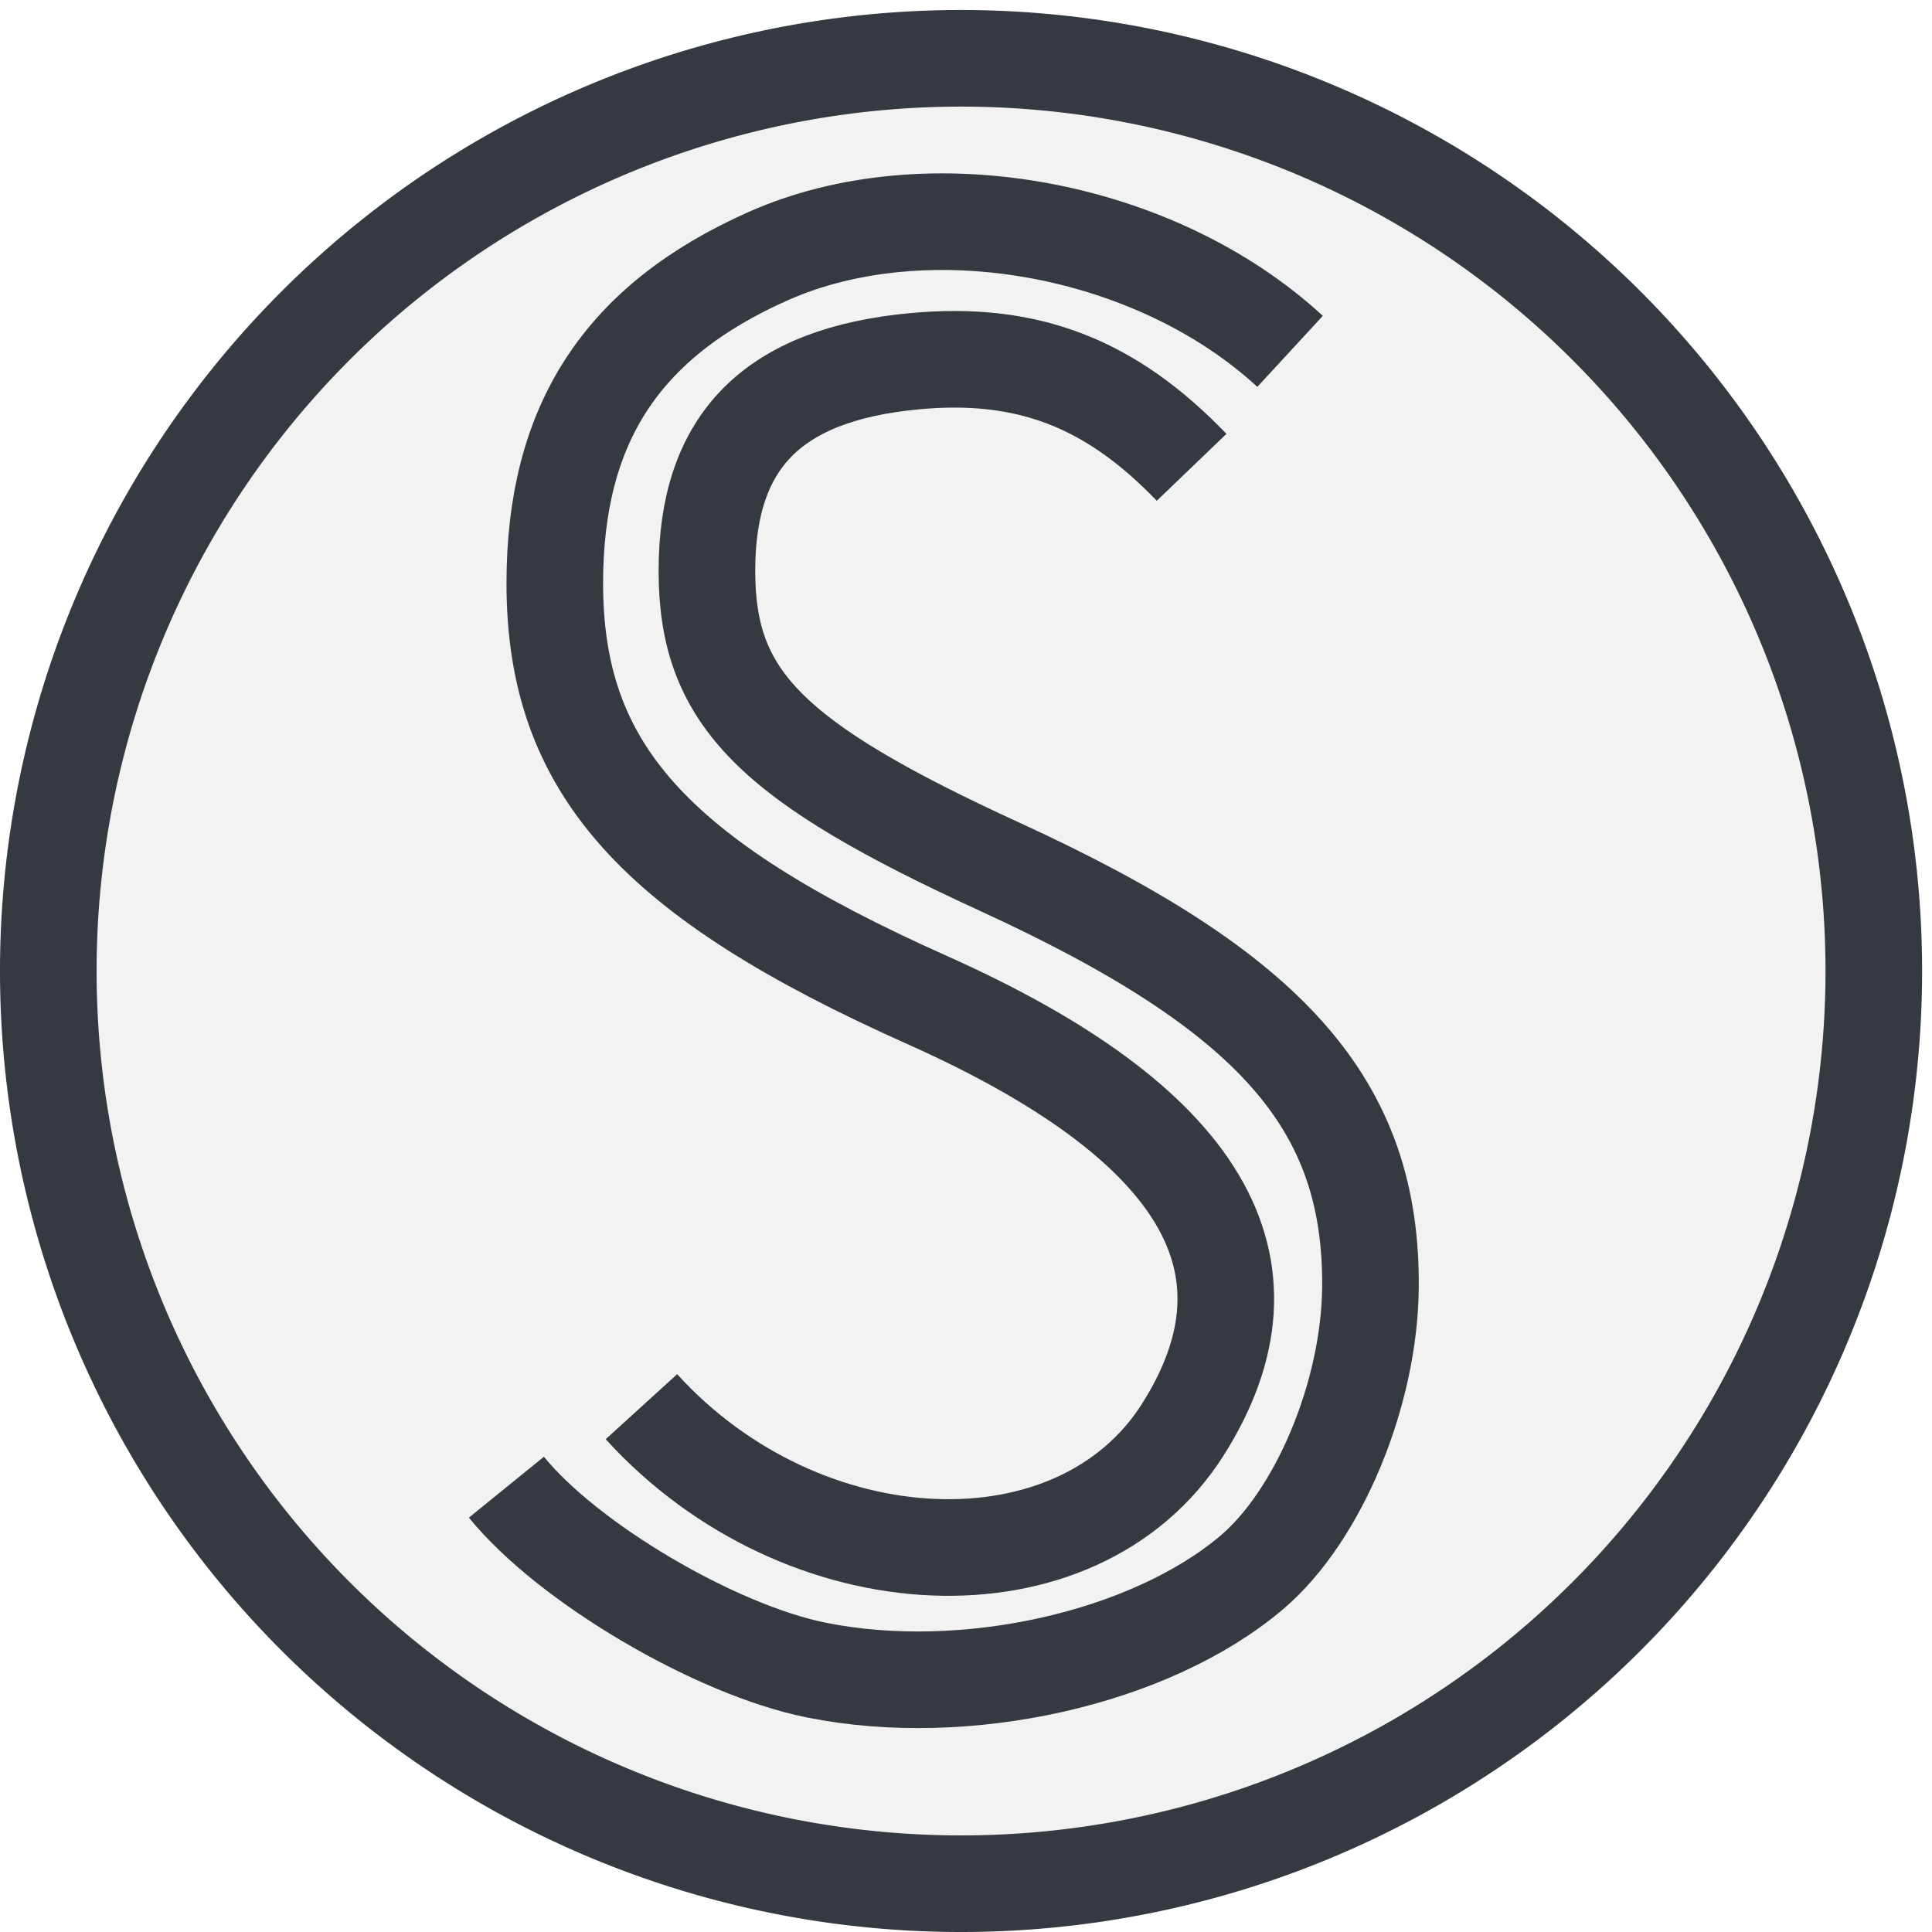 <?xml version="1.0" encoding="UTF-8" standalone="no"?>
<!-- Created with Inkscape (http://www.inkscape.org/) -->

<svg
   xmlns:dc="http://purl.org/dc/elements/1.1/"
   xmlns:cc="http://creativecommons.org/ns#"
   xmlns:rdf="http://www.w3.org/1999/02/22-rdf-syntax-ns#"
   xmlns:svg="http://www.w3.org/2000/svg"
   xmlns="http://www.w3.org/2000/svg"
   xmlns:sodipodi="http://sodipodi.sourceforge.net/DTD/sodipodi-0.dtd"
   xmlns:inkscape="http://www.inkscape.org/namespaces/inkscape"
   width="50mm"
   height="50mm"
   viewBox="0 0 50 50"
   version="1.1"
   id="svg1586"
   inkscape:version="0.92.4 (5da689c313, 2019-01-14)"
   sodipodi:docname="favicon.svg">
  <defs
     id="defs1580" />
  <sodipodi:namedview
     id="base"
     pagecolor="#ffffff"
     bordercolor="#666666"
     borderopacity="1.0"
     inkscape:pageopacity="0.0"
     inkscape:pageshadow="2"
     inkscape:zoom="2.078763"
     inkscape:cx="180.69211"
     inkscape:cy="120.84255"
     inkscape:document-units="mm"
     inkscape:current-layer="layer1"
     showgrid="false"
     inkscape:window-width="1920"
     inkscape:window-height="1007"
     inkscape:window-x="-9"
     inkscape:window-y="-9"
     inkscape:window-maximized="1" />
  <g
     inkscape:label="Layer 1"
     inkscape:groupmode="layer"
     id="layer1"
     transform="translate(0,-247)">
    <path
       style="opacity:0.5;vector-effect:none;fill:#e6e6e6;fill-opacity:1;stroke:none;stroke-width:4;stroke-linecap:butt;stroke-linejoin:miter;stroke-miterlimit:10;stroke-dasharray:none;stroke-dashoffset:0;stroke-opacity:1;paint-order:stroke fill markers"
       d="M 48.494,272.129 A 23.622,23.621 0 0 1 24.872,295.75 23.622,23.621 0 0 1 1.25,272.129 23.622,23.621 0 0 1 24.872,248.509 23.622,23.621 0 0 1 48.494,272.129 Z"
       id="path4518-3-1-4-2-1-6-8-5-4-4"
       inkscape:connector-curvature="0"
       inkscape:export-xdpi="300"
       inkscape:export-ydpi="300" />
    <path
       style="fill:none;stroke:#343a40;stroke-width:2.5;stroke-miterlimit:4;stroke-dasharray:none;stroke-opacity:1"
       d="m 30.839,259.094 c -2.104,-2.19 -4.259,-3.016 -7.166,-2.746 -3.675,0.341 -5.378,2.059 -5.378,5.424 0,3.287 1.625,4.929 7.582,7.662 7.061,3.239 9.634,6.162 9.59,10.891 -0.026,2.749 -1.341,5.904 -3.074,7.372 -2.63,2.228 -7.412,3.3 -11.265,2.525 v 0 c -2.621,-0.527 -6.435,-2.778 -8.022,-4.734 m 3.494,-2.083 c 4.187,4.603 11.291,4.899 14.017,0.584 2.685,-4.251 0.487,-7.935 -6.63,-11.112 -7.088,-3.164 -9.629,-6.01 -9.629,-10.78 0,-4.122 1.731,-6.78 5.512,-8.464 4.126,-1.838 10.02,-0.765 13.517,2.46"
       id="path4971-3-7-4-4-3"
       inkscape:connector-curvature="0"
       sodipodi:nodetypes="ccscccccccccssc"
       inkscape:export-xdpi="300"
       inkscape:export-ydpi="300" />
    <path
       style="opacity:1;vector-effect:none;fill:none;fill-opacity:1;stroke:#343a40;stroke-width:2.5;stroke-linecap:butt;stroke-linejoin:miter;stroke-miterlimit:10;stroke-dasharray:none;stroke-dashoffset:0;stroke-opacity:1;paint-order:stroke fill markers"
       d="M 48.494,272.129 A 23.622,23.621 0 0 1 24.872,295.75 23.622,23.621 0 0 1 1.25,272.129 23.622,23.621 0 0 1 24.872,248.509 23.622,23.621 0 0 1 48.494,272.129 Z"
       id="path4518-3-1-4-2-1-6-8-5-4-4-9"
       inkscape:connector-curvature="0"
       inkscape:export-xdpi="300"
       inkscape:export-ydpi="300" />
  </g>
</svg>

